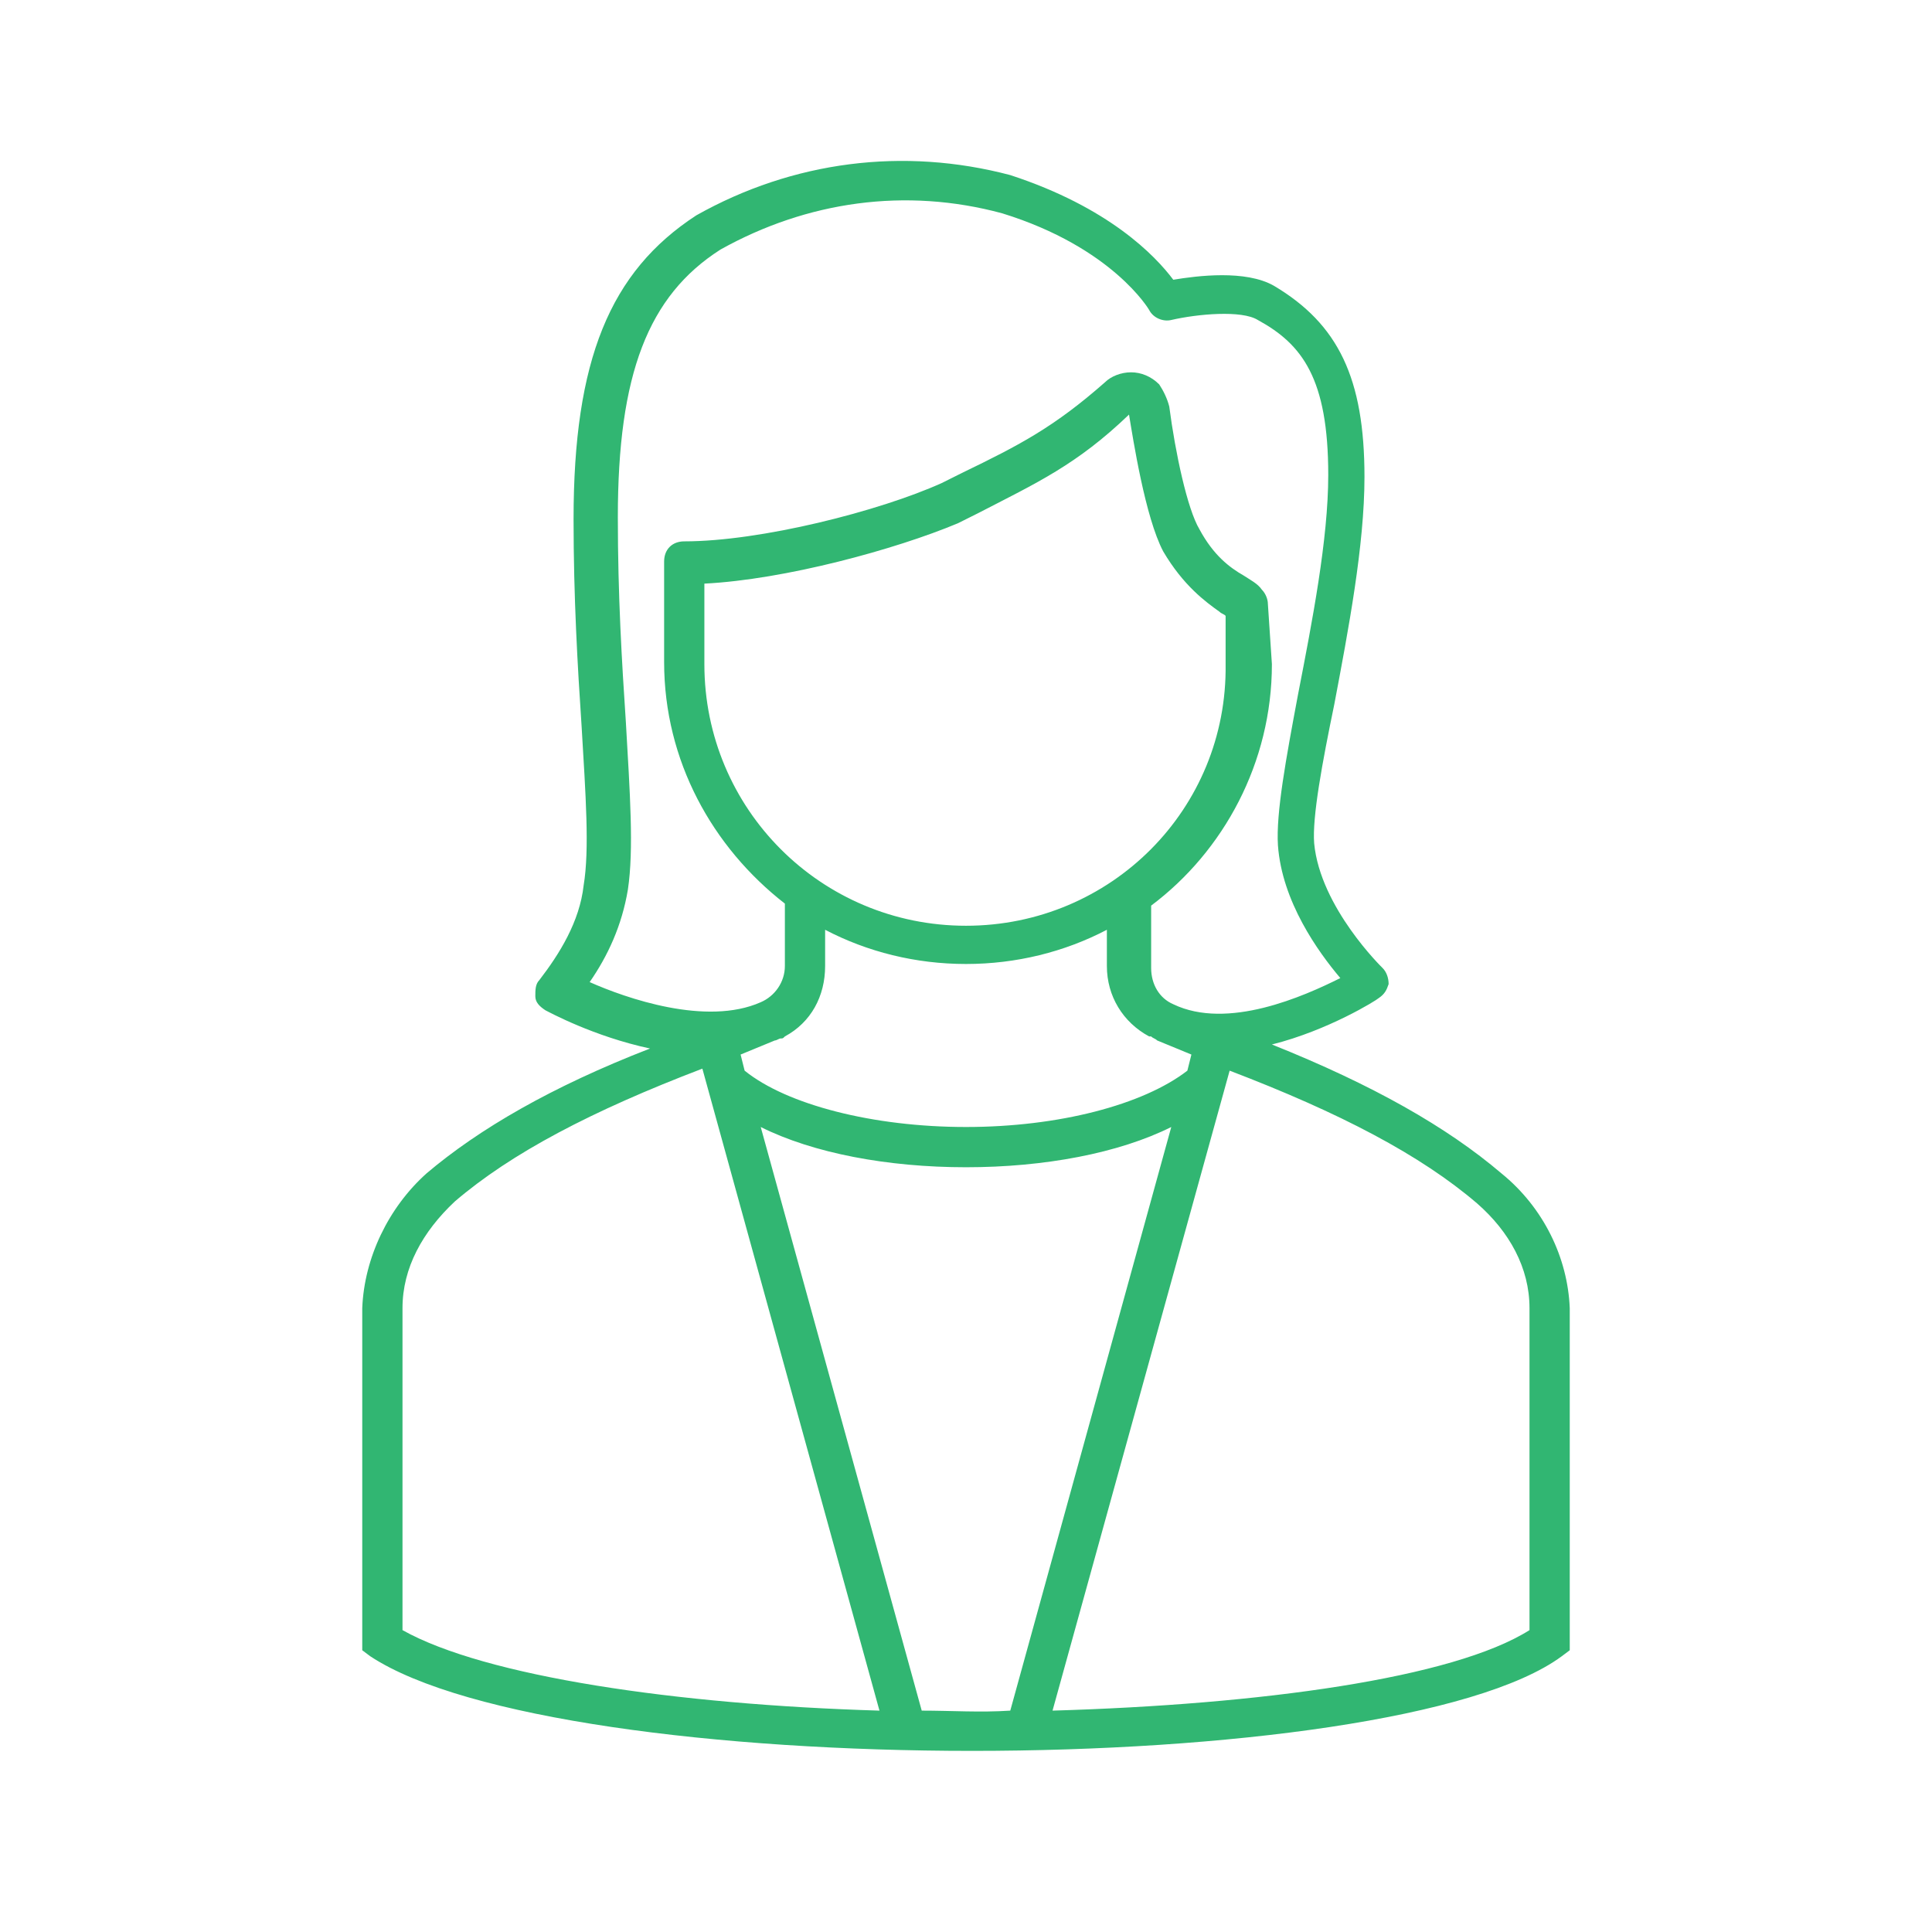 <svg viewBox="0 0 96 96" xmlns="http://www.w3.org/2000/svg" xmlns:xlink="http://www.w3.org/1999/xlink" id="Icons_OfficeworkerFemale_M" overflow="hidden"><style>
.MsftOfcThm_Accent3_Fill_v2 {
 fill:#31B672; 
}
</style>
<path d="M78 65C77.9 62.5 76.7 60 74.6 58.3 71.9 56 68.2 53.9 63.2 51.9 66 51.2 68.4 49.7 68.5 49.6 68.8 49.4 68.9 49.2 69 48.9 69 48.6 68.9 48.3 68.7 48.1 68.7 48.1 65.6 45.1 65.3 41.9 65.2 40.6 65.7 37.9 66.3 35 67 31.3 67.8 27.1 67.8 23.7 67.8 18.8 66.5 16.1 63.3 14.2 61.9 13.4 59.5 13.7 58.3 13.9 57.4 12.7 55.1 10.3 50.2 8.7 44.9 7.3 39.4 8 34.6 10.7 30.3 13.5 28.5 17.9 28.5 25.8 28.5 29.7 28.7 33.1 28.9 36.1 29.1 39.5 29.3 42.2 29 44 28.8 45.8 27.8 47.4 26.8 48.7 26.6 48.9 26.6 49.2 26.6 49.5 26.6 49.8 26.8 50 27.1 50.2 27.3 50.3 29.5 51.5 32.3 52.1 27.4 54 23.8 56.1 21.2 58.3 19.3 60 18.1 62.5 18 65L18 82 18.4 82.3C23.1 85.4 35.7 87 48.3 87 60.9 87 73.4 85.4 77.6 82.3L78 82 78 65ZM36.8 52.4 38.5 51.7C38.6 51.7 38.7 51.6 38.8 51.6 38.9 51.6 38.9 51.6 39 51.5L39 51.5C40.3 50.8 41 49.5 41 48L41 46.2C43.1 47.3 45.5 47.9 48 47.9 50.5 47.9 52.9 47.3 55 46.2L55 48C55 49.5 55.8 50.8 57.1 51.5L57.1 51.5C57.1 51.5 57.2 51.5 57.2 51.5 57.3 51.6 57.4 51.6 57.5 51.7L59.2 52.4 59 53.2C56.8 54.9 52.6 56 48 56 43.4 56 39.1 54.9 37 53.2L36.8 52.4ZM48 46C40.8 46 35 40.2 35 33L35 29C39 28.8 44.5 27.3 47.6 26L48.6 25.5C51.5 24 53.5 23.1 56.1 20.6 56.3 21.8 56.9 25.7 57.8 27.4 58.8 29.1 59.9 29.9 60.6 30.4 60.7 30.5 60.8 30.5 60.9 30.6L60.9 33C61 40.2 55.2 46 48 46ZM63 30C63 29.8 62.9 29.5 62.7 29.3 62.5 29 62.1 28.8 61.8 28.6 61.1 28.2 60.3 27.6 59.6 26.3 59 25.3 58.4 22.5 58.1 20.2 58 19.8 57.8 19.4 57.6 19.1 57.2 18.7 56.7 18.5 56.2 18.5 56.2 18.5 56.2 18.5 56.2 18.5 55.7 18.5 55.2 18.7 54.9 19 52.4 21.2 50.7 22.1 47.8 23.5L46.8 24C43.7 25.4 37.8 26.9 34 26.9 33.4 26.9 33 27.3 33 27.9 33 27.9 33 27.9 33 27.9L33 27.9 33 32.9C33 37.8 35.4 42.1 39 44.9L39 48C39 48.8 38.5 49.5 37.8 49.8 35.1 51 31.1 49.6 29.3 48.8 30.2 47.5 30.9 46 31.2 44.2 31.5 42.2 31.3 39.4 31.1 35.9 30.9 32.9 30.7 29.6 30.7 25.7 30.7 18.6 32.2 14.7 35.8 12.4 40.1 10 45 9.3 49.8 10.6 55.3 12.3 57.1 15.4 57.1 15.4 57.3 15.8 57.8 16 58.2 15.9 59.5 15.6 61.7 15.4 62.5 15.9 64.7 17.1 66 18.8 66 23.6 66 26.8 65.2 30.9 64.5 34.5 63.9 37.7 63.4 40.4 63.5 42 63.7 44.8 65.5 47.3 66.6 48.6 64.8 49.5 61 51.2 58.3 49.9 57.6 49.6 57.2 48.9 57.2 48.1L57.2 45C60.8 42.3 63.2 37.9 63.2 33L63 30ZM20 65C20 63 21 61.2 22.6 59.7 25.4 57.3 29.4 55.2 34.9 53.1L43.7 85C33.6 84.7 24.1 83.3 20 81L20 65ZM45.8 85 37.8 56C40.4 57.3 44.1 58 48 58 51.9 58 55.6 57.3 58.2 56L50.2 85C48.7 85.1 47.3 85 45.8 85ZM52.3 85 61.1 53.2C66.6 55.3 70.6 57.4 73.4 59.8 75 61.2 76 63 76 65L76 81C72.2 83.4 62.6 84.7 52.3 85Z" class="MsftOfcThm_Accent3_Fill_v2" fill="#31B672"/></svg>